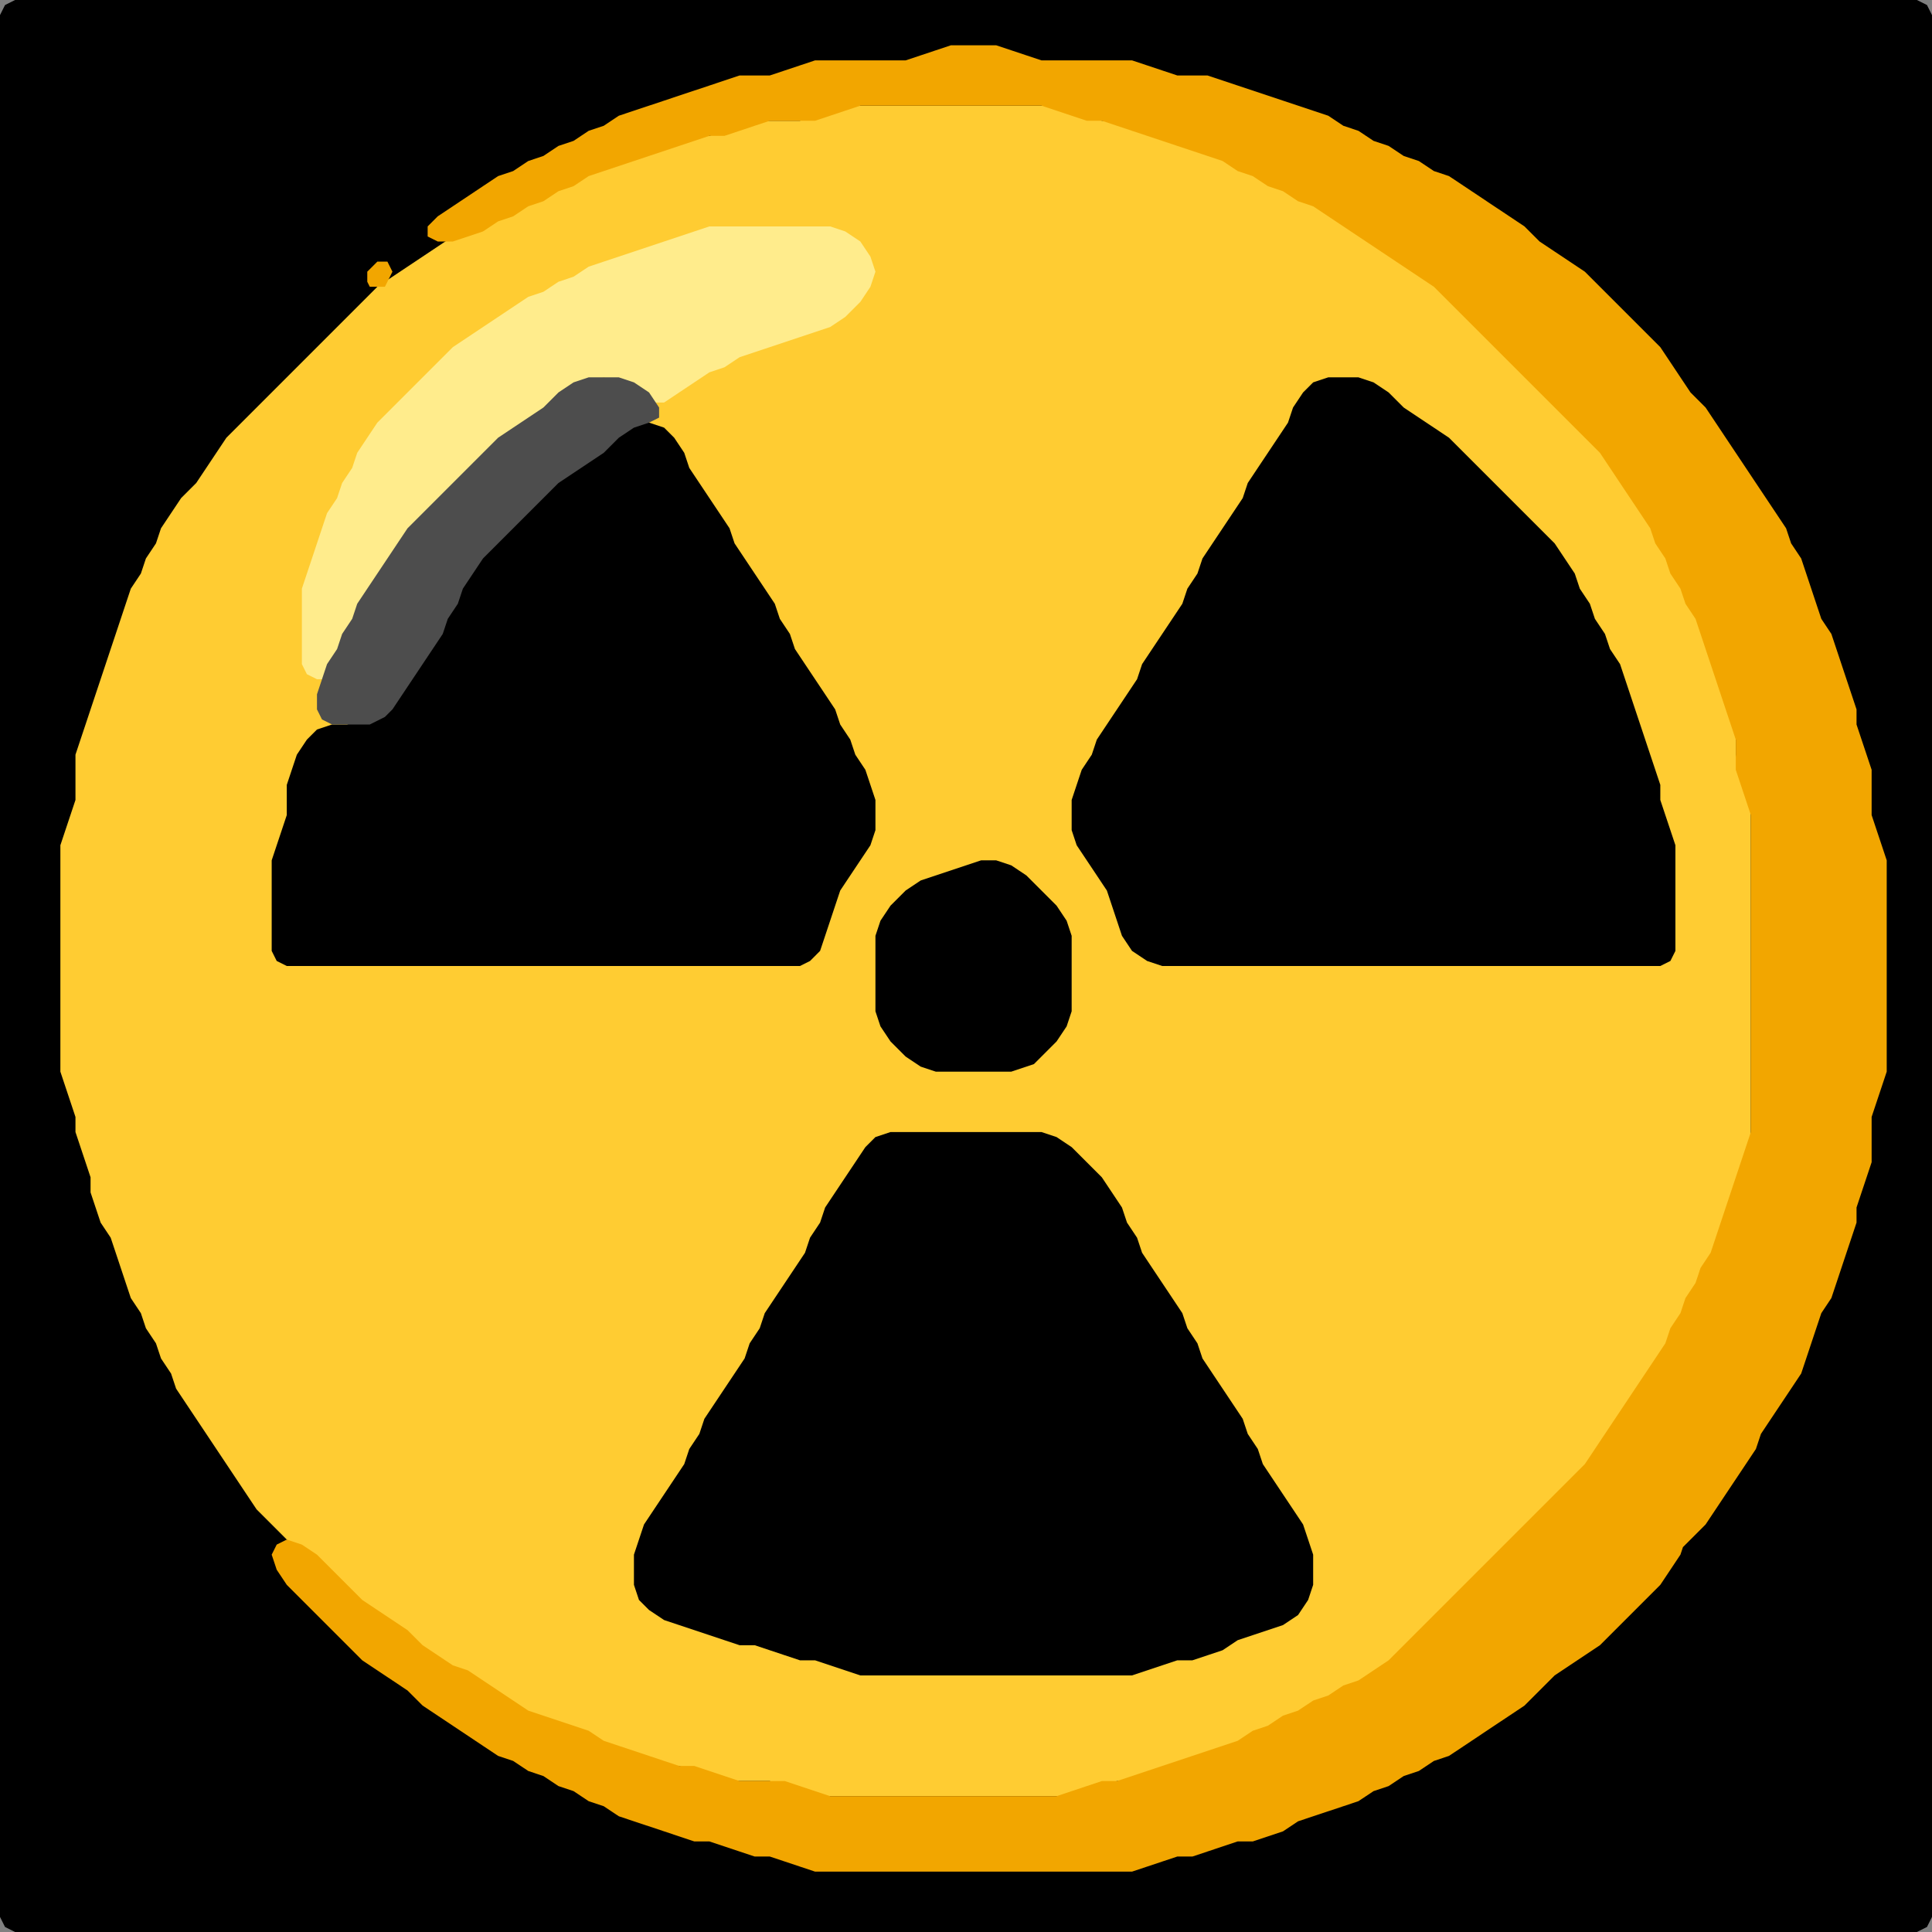 <?xml version="1.0" encoding="UTF-8" standalone="no"?>
<!DOCTYPE svg PUBLIC "-//W3C//DTD SVG 1.1//EN"
"http://www.w3.org/Graphics/SVG/1.1/DTD/svg11.dtd">
<svg width="128" height="128" xmlns="http://www.w3.org/2000/svg" version="1.1">
<rect width="100%" height="100%" fill="#808080" stroke="none"/>
<path d="M 5.5 128.0 L 6.0 128.0 L 7.0 128.0 L 8.0 128.0 L 9.0 128.0 L 10.0 128.0 L 11.0 128.0 L 12.0 128.0 L 13.0 128.0 L 14.0 128.0 L 15.0 128.0 L 16.0 128.0 L 17.0 128.0 L 18.0 128.0 L 19.0 128.0 L 20.0 128.0 L 21.0 128.0 L 22.0 128.0 L 23.0 128.0 L 24.0 128.0 L 25.0 128.0 L 26.0 128.0 L 27.0 128.0 L 28.0 128.0 L 29.0 128.0 L 30.0 128.0 L 31.0 128.0 L 32.0 128.0 L 33.0 128.0 L 34.0 128.0 L 35.0 128.0 L 36.0 128.0 L 37.0 128.0 L 38.0 128.0 L 39.0 128.0 L 40.0 128.0 L 41.0 128.0 L 42.0 128.0 L 43.0 128.0 L 44.0 128.0 L 45.0 128.0 L 46.0 128.0 L 47.0 128.0 L 48.0 128.0 L 49.0 128.0 L 50.0 128.0 L 51.0 128.0 L 52.0 128.0 L 53.0 128.0 L 54.0 128.0 L 55.0 128.0 L 56.0 128.0 L 57.0 128.0 L 58.0 128.0 L 59.0 128.0 L 60.0 128.0 L 61.0 128.0 L 62.0 128.0 L 63.0 128.0 L 64.0 128.0 L 65.0 128.0 L 66.0 128.0 L 67.0 128.0 L 68.0 128.0 L 69.0 128.0 L 70.0 128.0 L 71.0 128.0 L 72.0 128.0 L 73.0 128.0 L 74.0 128.0 L 75.0 128.0 L 76.0 128.0 L 77.0 128.0 L 78.0 128.0 L 79.0 128.0 L 80.0 128.0 L 81.0 128.0 L 82.0 128.0 L 83.0 128.0 L 84.0 128.0 L 85.0 128.0 L 86.0 128.0 L 87.0 128.0 L 88.0 128.0 L 89.0 128.0 L 90.0 128.0 L 91.0 128.0 L 92.0 128.0 L 93.0 128.0 L 94.0 128.0 L 95.0 128.0 L 96.0 128.0 L 97.0 128.0 L 98.0 128.0 L 99.0 128.0 L 100.0 128.0 L 101.0 128.0 L 102.0 128.0 L 103.0 128.0 L 104.0 128.0 L 105.0 128.0 L 106.0 128.0 L 107.0 128.0 L 108.0 128.0 L 109.0 128.0 L 110.0 128.0 L 111.0 128.0 L 112.0 128.0 L 113.0 128.0 L 114.0 128.0 L 115.0 128.0 L 116.0 128.0 L 117.0 128.0 L 118.0 128.0 L 119.0 128.0 L 120.0 128.0 L 121.0 128.0 L 122.0 128.0 L 123.0 128.0 L 124.0 128.0 L 125.0 128.0 L 126.0 128.0 L 127.0 128.0 L 127.667 127.667 L 128.0 127.0 L 128.0 126.0 L 128.0 125.0 L 128.0 124.0 L 128.0 123.0 L 128.0 122.0 L 128.0 121.0 L 128.0 120.0 L 128.0 119.0 L 128.0 118.0 L 128.0 117.0 L 128.0 116.0 L 128.0 115.0 L 128.0 114.0 L 128.0 113.0 L 128.0 112.0 L 128.0 111.0 L 128.0 110.0 L 128.0 109.0 L 128.0 108.0 L 128.0 107.0 L 128.0 106.0 L 128.0 105.0 L 128.0 104.0 L 128.0 103.0 L 128.0 102.0 L 128.0 101.0 L 128.0 100.0 L 128.0 99.0 L 128.0 98.0 L 128.0 97.0 L 128.0 96.0 L 128.0 95.0 L 128.0 94.0 L 128.0 93.0 L 128.0 92.0 L 128.0 91.0 L 128.0 90.0 L 128.0 89.0 L 128.0 88.0 L 128.0 87.0 L 128.0 86.0 L 128.0 85.0 L 128.0 84.0 L 128.0 83.0 L 128.0 82.0 L 128.0 81.0 L 128.0 80.0 L 128.0 79.0 L 128.0 78.0 L 128.0 77.0 L 128.0 76.0 L 128.0 75.0 L 128.0 74.0 L 128.0 73.0 L 128.0 72.0 L 128.0 71.0 L 128.0 70.0 L 128.0 69.0 L 128.0 68.0 L 128.0 67.0 L 128.0 66.0 L 128.0 65.0 L 128.0 64.0 L 128.0 63.0 L 128.0 62.0 L 128.0 61.0 L 128.0 60.0 L 128.0 59.0 L 128.0 58.0 L 128.0 57.0 L 128.0 56.0 L 128.0 55.0 L 128.0 54.0 L 128.0 53.0 L 128.0 52.0 L 128.0 51.0 L 128.0 50.0 L 128.0 49.0 L 128.0 48.0 L 128.0 47.0 L 128.0 46.0 L 128.0 45.0 L 128.0 44.0 L 128.0 43.0 L 128.0 42.0 L 128.0 41.0 L 128.0 40.0 L 128.0 39.0 L 128.0 38.0 L 128.0 37.0 L 128.0 36.0 L 128.0 35.0 L 128.0 34.0 L 128.0 33.0 L 128.0 32.0 L 128.0 31.0 L 128.0 30.0 L 128.0 29.0 L 128.0 28.0 L 128.0 27.0 L 128.0 26.0 L 128.0 25.0 L 128.0 24.0 L 128.0 23.0 L 128.0 22.0 L 128.0 21.0 L 128.0 20.0 L 128.0 19.0 L 128.0 18.0 L 128.0 17.0 L 128.0 16.0 L 128.0 15.0 L 128.0 14.0 L 128.0 13.0 L 128.0 12.0 L 128.0 11.0 L 128.0 10.0 L 128.0 9.0 L 128.0 8.0 L 128.0 7.0 L 128.0 6.0 L 128.0 5.0 L 128.0 4.0 L 128.0 3.0 L 128.0 2.0 L 128.0 1.0 L 127.667 0.333 L 127.0 0.0 L 126.0 0.0 L 125.0 0.0 L 124.0 0.0 L 123.0 0.0 L 122.0 0.0 L 121.0 0.0 L 120.0 0.0 L 119.0 0.0 L 118.0 0.0 L 117.0 0.0 L 116.0 0.0 L 115.0 0.0 L 114.0 0.0 L 113.0 0.0 L 112.0 0.0 L 111.0 0.0 L 110.0 0.0 L 109.0 0.0 L 108.0 0.0 L 107.0 0.0 L 106.0 0.0 L 105.0 0.0 L 104.0 0.0 L 103.0 0.0 L 102.0 0.0 L 101.0 0.0 L 100.0 0.0 L 99.0 0.0 L 98.0 0.0 L 97.0 0.0 L 96.0 0.0 L 95.0 0.0 L 94.0 0.0 L 93.0 0.0 L 92.0 0.0 L 91.0 0.0 L 90.0 0.0 L 89.0 0.0 L 88.0 0.0 L 87.0 0.0 L 86.0 0.0 L 85.0 0.0 L 84.0 0.0 L 83.0 0.0 L 82.0 0.0 L 81.0 0.0 L 80.0 0.0 L 79.0 0.0 L 78.0 0.0 L 77.0 0.0 L 76.0 0.0 L 75.0 0.0 L 74.0 0.0 L 73.0 0.0 L 72.0 0.0 L 71.0 0.0 L 70.0 0.0 L 69.0 0.0 L 68.0 0.0 L 67.0 0.0 L 66.0 0.0 L 65.0 0.0 L 64.0 0.0 L 63.0 0.0 L 62.0 0.0 L 61.0 0.0 L 60.0 0.0 L 59.0 0.0 L 58.0 0.0 L 57.0 0.0 L 56.0 0.0 L 55.0 0.0 L 54.0 0.0 L 53.0 0.0 L 52.0 0.0 L 51.0 0.0 L 50.0 0.0 L 49.0 0.0 L 48.0 0.0 L 47.0 0.0 L 46.0 0.0 L 45.0 0.0 L 44.0 0.0 L 43.0 0.0 L 42.0 0.0 L 41.0 0.0 L 40.0 0.0 L 39.0 0.0 L 38.0 0.0 L 37.0 0.0 L 36.0 0.0 L 35.0 0.0 L 34.0 0.0 L 33.0 0.0 L 32.0 0.0 L 31.0 0.0 L 30.0 0.0 L 29.0 0.0 L 28.0 0.0 L 27.0 0.0 L 26.0 0.0 L 25.0 0.0 L 24.0 0.0 L 23.0 0.0 L 22.0 0.0 L 21.0 0.0 L 20.0 0.0 L 19.0 0.0 L 18.0 0.0 L 17.0 0.0 L 16.0 0.0 L 15.0 0.0 L 14.0 0.0 L 13.0 0.0 L 12.0 0.0 L 11.0 0.0 L 10.0 0.0 L 9.0 0.0 L 8.0 0.0 L 7.0 0.0 L 6.0 0.0 L 5.0 0.0 L 4.0 0.0 L 3.0 0.0 L 2.0 0.0 L 1.0 0.0 L 0.333 0.333 L 0.0 1.0 L 0.0 2.0 L 0.0 3.0 L 0.0 4.0 L 0.0 5.0 L 0.0 6.0 L 0.0 7.0 L 0.0 8.0 L 0.0 9.0 L 0.0 10.0 L 0.0 11.0 L 0.0 12.0 L 0.0 13.0 L 0.0 14.0 L 0.0 15.0 L 0.0 16.0 L 0.0 17.0 L 0.0 18.0 L 0.0 19.0 L 0.0 20.0 L 0.0 21.0 L 0.0 22.0 L 0.0 23.0 L 0.0 24.0 L 0.0 25.0 L 0.0 26.0 L 0.0 27.0 L 0.0 28.0 L 0.0 29.0 L 0.0 30.0 L 0.0 31.0 L 0.0 32.0 L 0.0 33.0 L 0.0 34.0 L 0.0 35.0 L 0.0 36.0 L 0.0 37.0 L 0.0 38.0 L 0.0 39.0 L 0.0 40.0 L 0.0 41.0 L 0.0 42.0 L 0.0 43.0 L 0.0 44.0 L 0.0 45.0 L 0.0 46.0 L 0.0 47.0 L 0.0 48.0 L 0.0 49.0 L 0.0 50.0 L 0.0 51.0 L 0.0 52.0 L 0.0 53.0 L 0.0 54.0 L 0.0 55.0 L 0.0 56.0 L 0.0 57.0 L 0.0 58.0 L 0.0 59.0 L 0.0 60.0 L 0.0 61.0 L 0.0 62.0 L 0.0 63.0 L 0.0 64.0 L 0.0 65.0 L 0.0 66.0 L 0.0 67.0 L 0.0 68.0 L 0.0 69.0 L 0.0 70.0 L 0.0 71.0 L 0.0 72.0 L 0.0 73.0 L 0.0 74.0 L 0.0 75.0 L 0.0 76.0 L 0.0 77.0 L 0.0 78.0 L 0.0 79.0 L 0.0 80.0 L 0.0 81.0 L 0.0 82.0 L 0.0 83.0 L 0.0 84.0 L 0.0 85.0 L 0.0 86.0 L 0.0 87.0 L 0.0 88.0 L 0.0 89.0 L 0.0 90.0 L 0.0 91.0 L 0.0 92.0 L 0.0 93.0 L 0.0 94.0 L 0.0 95.0 L 0.0 96.0 L 0.0 97.0 L 0.0 98.0 L 0.0 99.0 L 0.0 100.0 L 0.0 101.0 L 0.0 102.0 L 0.0 103.0 L 0.0 104.0 L 0.0 105.0 L 0.0 106.0 L 0.0 107.0 L 0.0 108.0 L 0.0 109.0 L 0.0 110.0 L 0.0 111.0 L 0.0 112.0 L 0.0 113.0 L 0.0 114.0 L 0.0 115.0 L 0.0 116.0 L 0.0 117.0 L 0.0 118.0 L 0.0 119.0 L 0.0 120.0 L 0.0 121.0 L 0.0 122.0 L 0.0 123.0 L 0.0 124.0 L 0.0 125.0 L 0.0 126.0 L 0.0 127.0 L 0.333 127.667 L 1.0 128.0 L 2.0 128.0 L 3.0 128.0 L 4.0 128.0 L 4.5 128.0 Z" stroke="none" fill="rgb(0,0,0)" />
<path d="M 70.5 119.0 L 71.0 119.0 L 72.0 118.667 L 73.0 118.333 L 74.0 118.0 L 75.0 118.0 L 76.0 117.667 L 77.0 117.333 L 78.0 117.0 L 79.0 116.667 L 80.0 116.333 L 81.0 116.0 L 82.0 115.667 L 83.0 115.333 L 84.0 114.667 L 85.0 114.333 L 86.0 113.667 L 87.0 113.333 L 88.0 112.667 L 89.0 112.333 L 90.0 111.667 L 91.0 111.333 L 92.0 110.667 L 93.0 110.0 L 94.0 109.0 L 95.0 108.0 L 96.0 107.0 L 97.0 106.0 L 98.0 105.0 L 99.0 104.0 L 100.0 103.0 L 101.0 102.0 L 102.0 101.0 L 103.0 100.0 L 104.0 99.0 L 105.0 98.0 L 105.667 97.0 L 106.333 96.0 L 107.0 95.0 L 107.667 94.0 L 108.333 93.0 L 109.0 92.0 L 109.667 91.0 L 110.333 90.0 L 110.667 89.0 L 111.333 88.0 L 111.667 87.0 L 112.333 86.0 L 112.667 85.0 L 113.333 84.0 L 113.667 83.0 L 114.0 82.0 L 114.333 81.0 L 114.667 80.0 L 115.0 79.0 L 115.333 78.0 L 115.667 77.0 L 116.0 76.0 L 116.0 75.0 L 116.0 74.0 L 116.0 73.0 L 116.0 72.0 L 116.0 71.0 L 116.0 70.0 L 116.0 69.0 L 116.0 68.0 L 116.0 67.0 L 116.0 66.0 L 116.0 65.0 L 116.0 64.0 L 116.0 63.0 L 116.0 62.0 L 116.0 61.0 L 116.0 60.0 L 116.0 59.0 L 116.0 58.0 L 116.0 57.0 L 116.0 56.0 L 116.0 55.0 L 116.0 54.0 L 116.0 53.0 L 115.667 52.0 L 115.333 51.0 L 115.0 50.0 L 115.0 49.0 L 115.0 48.0 L 114.667 47.0 L 114.333 46.0 L 114.0 45.0 L 113.667 44.0 L 113.333 43.0 L 113.0 42.0 L 112.667 41.0 L 112.333 40.0 L 111.667 39.0 L 111.333 38.0 L 110.667 37.0 L 110.333 36.0 L 109.667 35.0 L 109.333 34.0 L 108.667 33.0 L 108.0 32.0 L 107.333 31.0 L 106.667 30.0 L 106.0 29.0 L 105.0 28.0 L 104.0 27.0 L 103.0 26.0 L 102.0 25.0 L 101.0 24.0 L 100.0 23.0 L 99.0 22.0 L 98.0 21.0 L 97.0 20.0 L 96.0 19.0 L 95.0 18.333 L 94.0 17.667 L 93.0 17.0 L 92.0 16.333 L 91.0 15.667 L 90.0 15.0 L 89.0 14.333 L 88.0 13.667 L 87.0 13.333 L 86.0 12.667 L 85.0 12.333 L 84.0 11.667 L 83.0 11.333 L 82.0 10.667 L 81.0 10.333 L 80.0 10.0 L 79.0 9.667 L 78.0 9.333 L 77.0 9.0 L 76.0 8.667 L 75.0 8.333 L 74.0 8.0 L 73.0 8.0 L 72.0 7.667 L 71.0 7.333 L 70.0 7.0 L 69.0 7.0 L 68.0 7.0 L 67.0 7.0 L 66.0 7.0 L 65.0 7.0 L 64.0 7.0 L 63.0 7.0 L 62.0 7.0 L 61.0 7.0 L 60.0 7.0 L 59.0 7.0 L 58.0 7.0 L 57.0 7.0 L 56.0 7.0 L 55.0 7.333 L 54.0 7.667 L 53.0 8.0 L 52.0 8.0 L 51.0 8.0 L 50.0 8.0 L 49.0 8.333 L 48.0 8.667 L 47.0 9.0 L 46.0 9.0 L 45.0 9.333 L 44.0 9.667 L 43.0 10.0 L 42.0 10.333 L 41.0 10.667 L 40.0 11.0 L 39.0 11.333 L 38.0 11.667 L 37.0 12.333 L 36.0 12.667 L 35.0 13.333 L 34.0 13.667 L 33.0 14.333 L 32.0 14.667 L 31.0 15.333 L 30.0 15.667 L 29.0 16.333 L 28.0 17.0 L 27.0 17.667 L 26.0 18.333 L 25.0 19.0 L 24.0 20.0 L 23.0 21.0 L 22.0 22.0 L 21.0 23.0 L 20.0 24.0 L 19.0 25.0 L 18.0 26.0 L 17.0 27.0 L 16.0 28.0 L 15.0 29.0 L 14.333 30.0 L 13.667 31.0 L 13.0 32.0 L 12.0 33.0 L 11.333 34.0 L 10.667 35.0 L 10.333 36.0 L 9.667 37.0 L 9.333 38.0 L 8.667 39.0 L 8.333 40.0 L 8.0 41.0 L 7.667 42.0 L 7.333 43.0 L 7.0 44.0 L 6.667 45.0 L 6.333 46.0 L 6.0 47.0 L 5.667 48.0 L 5.333 49.0 L 5.0 50.0 L 5.0 51.0 L 5.0 52.0 L 5.0 53.0 L 4.667 54.0 L 4.333 55.0 L 4.0 56.0 L 4.0 57.0 L 4.0 58.0 L 4.0 59.0 L 4.0 60.0 L 4.0 61.0 L 4.0 62.0 L 4.0 63.0 L 4.0 64.0 L 4.0 65.0 L 4.0 66.0 L 4.0 67.0 L 4.0 68.0 L 4.0 69.0 L 4.0 70.0 L 4.0 71.0 L 4.333 72.0 L 4.667 73.0 L 5.0 74.0 L 5.0 75.0 L 5.333 76.0 L 5.667 77.0 L 6.0 78.0 L 6.0 79.0 L 6.333 80.0 L 6.667 81.0 L 7.333 82.0 L 7.667 83.0 L 8.0 84.0 L 8.333 85.0 L 8.667 86.0 L 9.333 87.0 L 9.667 88.0 L 10.333 89.0 L 10.667 90.0 L 11.333 91.0 L 11.667 92.0 L 12.333 93.0 L 13.0 94.0 L 13.667 95.0 L 14.333 96.0 L 15.0 97.0 L 15.667 98.0 L 16.333 99.0 L 17.0 100.0 L 18.0 101.0 L 19.0 102.0 L 20.0 103.0 L 21.0 104.0 L 22.0 105.0 L 23.0 106.0 L 24.0 106.667 L 25.0 107.333 L 26.0 108.0 L 27.0 109.0 L 28.0 109.667 L 29.0 110.333 L 30.0 110.667 L 31.0 111.333 L 32.0 112.0 L 33.0 112.667 L 34.0 113.333 L 35.0 113.667 L 36.0 114.0 L 37.0 114.333 L 38.0 114.667 L 39.0 115.333 L 40.0 115.667 L 41.0 116.0 L 42.0 116.333 L 43.0 116.667 L 44.0 117.0 L 45.0 117.0 L 46.0 117.333 L 47.0 117.667 L 48.0 118.0 L 49.0 118.0 L 50.0 118.0 L 51.0 118.0 L 52.0 118.333 L 53.0 118.667 L 54.0 119.0 L 55.0 119.0 L 56.0 119.0 L 57.0 119.0 L 58.0 119.0 L 59.0 119.0 L 60.0 119.0 L 61.0 119.0 L 62.0 119.0 L 63.0 119.0 L 64.0 119.0 L 65.0 119.0 L 66.0 119.0 L 67.0 119.0 L 68.0 119.0 L 69.0 119.0 L 69.5 119.0 Z" stroke="none" fill="rgb(255,204,50)" />
<path d="M 112.5 101.5 L 113.0 101.0 L 113.667 100.0 L 114.333 99.0 L 115.0 98.0 L 115.667 97.0 L 116.333 96.0 L 116.667 95.0 L 117.333 94.0 L 118.0 93.0 L 118.667 92.0 L 119.333 91.0 L 119.667 90.0 L 120.0 89.0 L 120.333 88.0 L 120.667 87.0 L 121.333 86.0 L 121.667 85.0 L 122.0 84.0 L 122.333 83.0 L 122.667 82.0 L 123.0 81.0 L 123.0 80.0 L 123.333 79.0 L 123.667 78.0 L 124.0 77.0 L 124.0 76.0 L 124.0 75.0 L 124.0 74.0 L 124.333 73.0 L 124.667 72.0 L 125.0 71.0 L 125.0 70.0 L 125.0 69.0 L 125.0 68.0 L 125.0 67.0 L 125.0 66.0 L 125.0 65.0 L 125.0 64.0 L 125.0 63.0 L 125.0 62.0 L 125.0 61.0 L 125.0 60.0 L 125.0 59.0 L 125.0 58.0 L 125.0 57.0 L 124.667 56.0 L 124.333 55.0 L 124.0 54.0 L 124.0 53.0 L 124.0 52.0 L 124.0 51.0 L 123.667 50.0 L 123.333 49.0 L 123.0 48.0 L 123.0 47.0 L 122.667 46.0 L 122.333 45.0 L 122.0 44.0 L 121.667 43.0 L 121.333 42.0 L 120.667 41.0 L 120.333 40.0 L 120.0 39.0 L 119.667 38.0 L 119.333 37.0 L 118.667 36.0 L 118.333 35.0 L 117.667 34.0 L 117.0 33.0 L 116.333 32.0 L 115.667 31.0 L 115.0 30.0 L 114.333 29.0 L 113.667 28.0 L 113.0 27.0 L 112.0 26.0 L 111.333 25.0 L 110.667 24.0 L 110.0 23.0 L 109.0 22.0 L 108.0 21.0 L 107.0 20.0 L 106.0 19.0 L 105.0 18.0 L 104.0 17.333 L 103.0 16.667 L 102.0 16.0 L 101.0 15.0 L 100.0 14.333 L 99.0 13.667 L 98.0 13.0 L 97.0 12.333 L 96.0 11.667 L 95.0 11.333 L 94.0 10.667 L 93.0 10.333 L 92.0 9.667 L 91.0 9.333 L 90.0 8.667 L 89.0 8.333 L 88.0 7.667 L 87.0 7.333 L 86.0 7.0 L 85.0 6.667 L 84.0 6.333 L 83.0 6.0 L 82.0 5.667 L 81.0 5.333 L 80.0 5.0 L 79.0 5.0 L 78.0 5.0 L 77.0 4.667 L 76.0 4.333 L 75.0 4.0 L 74.0 4.0 L 73.0 4.0 L 72.0 4.0 L 71.0 4.0 L 70.0 4.0 L 69.0 4.0 L 68.0 3.667 L 67.0 3.333 L 66.0 3.0 L 65.0 3.0 L 64.0 3.0 L 63.0 3.0 L 62.0 3.333 L 61.0 3.667 L 60.0 4.0 L 59.0 4.0 L 58.0 4.0 L 57.0 4.0 L 56.0 4.0 L 55.0 4.0 L 54.0 4.0 L 53.0 4.333 L 52.0 4.667 L 51.0 5.0 L 50.0 5.0 L 49.0 5.0 L 48.0 5.333 L 47.0 5.667 L 46.0 6.0 L 45.0 6.333 L 44.0 6.667 L 43.0 7.0 L 42.0 7.333 L 41.0 7.667 L 40.0 8.333 L 39.0 8.667 L 38.0 9.333 L 37.0 9.667 L 36.0 10.333 L 35.0 10.667 L 34.0 11.333 L 33.0 11.667 L 32.0 12.333 L 31.0 13.0 L 30.0 13.667 L 29.0 14.333 L 28.333 15.0 L 28.333 15.667 L 29.0 16.0 L 30.0 16.0 L 31.0 15.667 L 32.0 15.333 L 33.0 14.667 L 34.0 14.333 L 35.0 13.667 L 36.0 13.333 L 37.0 12.667 L 38.0 12.333 L 39.0 11.667 L 40.0 11.333 L 41.0 11.0 L 42.0 10.667 L 43.0 10.333 L 44.0 10.0 L 45.0 9.667 L 46.0 9.333 L 47.0 9.0 L 48.0 9.0 L 49.0 8.667 L 50.0 8.333 L 51.0 8.0 L 52.0 8.0 L 53.0 8.0 L 54.0 8.0 L 55.0 7.667 L 56.0 7.333 L 57.0 7.0 L 58.0 7.0 L 59.0 7.0 L 60.0 7.0 L 61.0 7.0 L 62.0 7.0 L 63.0 7.0 L 64.0 7.0 L 65.0 7.0 L 66.0 7.0 L 67.0 7.0 L 68.0 7.0 L 69.0 7.0 L 70.0 7.333 L 71.0 7.667 L 72.0 8.0 L 73.0 8.0 L 74.0 8.333 L 75.0 8.667 L 76.0 9.0 L 77.0 9.333 L 78.0 9.667 L 79.0 10.0 L 80.0 10.333 L 81.0 10.667 L 82.0 11.333 L 83.0 11.667 L 84.0 12.333 L 85.0 12.667 L 86.0 13.333 L 87.0 13.667 L 88.0 14.333 L 89.0 15.0 L 90.0 15.667 L 91.0 16.333 L 92.0 17.0 L 93.0 17.667 L 94.0 18.333 L 95.0 19.0 L 96.0 20.0 L 97.0 21.0 L 98.0 22.0 L 99.0 23.0 L 100.0 24.0 L 101.0 25.0 L 102.0 26.0 L 103.0 27.0 L 104.0 28.0 L 105.0 29.0 L 106.0 30.0 L 106.667 31.0 L 107.333 32.0 L 108.0 33.0 L 108.667 34.0 L 109.333 35.0 L 109.667 36.0 L 110.333 37.0 L 110.667 38.0 L 111.333 39.0 L 111.667 40.0 L 112.333 41.0 L 112.667 42.0 L 113.0 43.0 L 113.333 44.0 L 113.667 45.0 L 114.0 46.0 L 114.333 47.0 L 114.667 48.0 L 115.0 49.0 L 115.0 50.0 L 115.0 51.0 L 115.333 52.0 L 115.667 53.0 L 116.0 54.0 L 116.0 55.0 L 116.0 56.0 L 116.0 57.0 L 116.0 58.0 L 116.0 59.0 L 116.0 60.0 L 116.0 61.0 L 116.0 62.0 L 116.0 63.0 L 116.0 64.0 L 116.0 65.0 L 116.0 66.0 L 116.0 67.0 L 116.0 68.0 L 116.0 69.0 L 116.0 70.0 L 116.0 71.0 L 116.0 72.0 L 116.0 73.0 L 116.0 74.0 L 116.0 75.0 L 115.667 76.0 L 115.333 77.0 L 115.0 78.0 L 114.667 79.0 L 114.333 80.0 L 114.0 81.0 L 113.667 82.0 L 113.333 83.0 L 112.667 84.0 L 112.333 85.0 L 111.667 86.0 L 111.333 87.0 L 110.667 88.0 L 110.333 89.0 L 109.667 90.0 L 109.0 91.0 L 108.333 92.0 L 107.667 93.0 L 107.0 94.0 L 106.333 95.0 L 105.667 96.0 L 105.0 97.0 L 104.0 98.0 L 103.0 99.0 L 102.0 100.0 L 101.0 101.0 L 100.0 102.0 L 99.0 103.0 L 98.0 104.0 L 97.0 105.0 L 96.0 106.0 L 95.0 107.0 L 94.0 108.0 L 93.0 109.0 L 92.0 110.0 L 91.0 110.667 L 90.0 111.333 L 89.0 111.667 L 88.0 112.333 L 87.0 112.667 L 86.0 113.333 L 85.0 113.667 L 84.0 114.333 L 83.0 114.667 L 82.0 115.333 L 81.0 115.667 L 80.0 116.0 L 79.0 116.333 L 78.0 116.667 L 77.0 117.0 L 76.0 117.333 L 75.0 117.667 L 74.0 118.0 L 73.0 118.0 L 72.0 118.333 L 71.0 118.667 L 70.0 119.0 L 69.0 119.0 L 68.0 119.0 L 67.0 119.0 L 66.0 119.0 L 65.0 119.0 L 64.0 119.0 L 63.0 119.0 L 62.0 119.0 L 61.0 119.0 L 60.0 119.0 L 59.0 119.0 L 58.0 119.0 L 57.0 119.0 L 56.0 119.0 L 55.0 119.0 L 54.0 118.667 L 53.0 118.333 L 52.0 118.0 L 51.0 118.0 L 50.0 118.0 L 49.0 118.0 L 48.0 117.667 L 47.0 117.333 L 46.0 117.0 L 45.0 117.0 L 44.0 116.667 L 43.0 116.333 L 42.0 116.0 L 41.0 115.667 L 40.0 115.333 L 39.0 114.667 L 38.0 114.333 L 37.0 114.0 L 36.0 113.667 L 35.0 113.333 L 34.0 112.667 L 33.0 112.0 L 32.0 111.333 L 31.0 110.667 L 30.0 110.333 L 29.0 109.667 L 28.0 109.0 L 27.0 108.0 L 26.0 107.333 L 25.0 106.667 L 24.0 106.0 L 23.0 105.0 L 22.0 104.0 L 21.0 103.0 L 20.0 102.333 L 19.0 102.0 L 18.333 102.333 L 18.0 103.0 L 18.333 104.0 L 19.0 105.0 L 20.0 106.0 L 21.0 107.0 L 22.0 108.0 L 23.0 109.0 L 24.0 110.0 L 25.0 110.667 L 26.0 111.333 L 27.0 112.0 L 28.0 113.0 L 29.0 113.667 L 30.0 114.333 L 31.0 115.0 L 32.0 115.667 L 33.0 116.333 L 34.0 116.667 L 35.0 117.333 L 36.0 117.667 L 37.0 118.333 L 38.0 118.667 L 39.0 119.333 L 40.0 119.667 L 41.0 120.333 L 42.0 120.667 L 43.0 121.0 L 44.0 121.333 L 45.0 121.667 L 46.0 122.0 L 47.0 122.0 L 48.0 122.333 L 49.0 122.667 L 50.0 123.0 L 51.0 123.0 L 52.0 123.333 L 53.0 123.667 L 54.0 124.0 L 55.0 124.0 L 56.0 124.0 L 57.0 124.0 L 58.0 124.0 L 59.0 124.0 L 60.0 124.0 L 61.0 124.0 L 62.0 124.0 L 63.0 124.0 L 64.0 124.0 L 65.0 124.0 L 66.0 124.0 L 67.0 124.0 L 68.0 124.0 L 69.0 124.0 L 70.0 124.0 L 71.0 124.0 L 72.0 124.0 L 73.0 124.0 L 74.0 124.0 L 75.0 124.0 L 76.0 123.667 L 77.0 123.333 L 78.0 123.0 L 79.0 123.0 L 80.0 122.667 L 81.0 122.333 L 82.0 122.0 L 83.0 122.0 L 84.0 121.667 L 85.0 121.333 L 86.0 120.667 L 87.0 120.333 L 88.0 120.0 L 89.0 119.667 L 90.0 119.333 L 91.0 118.667 L 92.0 118.333 L 93.0 117.667 L 94.0 117.333 L 95.0 116.667 L 96.0 116.333 L 97.0 115.667 L 98.0 115.0 L 99.0 114.333 L 100.0 113.667 L 101.0 113.0 L 102.0 112.0 L 103.0 111.0 L 104.0 110.333 L 105.0 109.667 L 106.0 109.0 L 107.0 108.0 L 108.0 107.0 L 109.0 106.0 L 110.0 105.0 L 110.667 104.0 L 111.333 103.0 L 111.5 102.5 Z" stroke="none" fill="rgb(242,166,0)" />
<path d="M 65.5 111.0 L 66.0 111.0 L 67.0 111.0 L 68.0 111.0 L 69.0 111.0 L 70.0 111.0 L 71.0 111.0 L 72.0 111.0 L 73.0 111.0 L 74.0 111.0 L 75.0 111.0 L 76.0 110.667 L 77.0 110.333 L 78.0 110.0 L 79.0 110.0 L 80.0 109.667 L 81.0 109.333 L 82.0 108.667 L 83.0 108.333 L 84.0 108.0 L 85.0 107.667 L 86.0 107.0 L 86.667 106.0 L 87.0 105.0 L 87.0 104.0 L 87.0 103.0 L 86.667 102.0 L 86.333 101.0 L 85.667 100.0 L 85.0 99.0 L 84.333 98.0 L 83.667 97.0 L 83.333 96.0 L 82.667 95.0 L 82.333 94.0 L 81.667 93.0 L 81.0 92.0 L 80.333 91.0 L 79.667 90.0 L 79.333 89.0 L 78.667 88.0 L 78.333 87.0 L 77.667 86.0 L 77.0 85.0 L 76.333 84.0 L 75.667 83.0 L 75.333 82.0 L 74.667 81.0 L 74.333 80.0 L 73.667 79.0 L 73.0 78.0 L 72.0 77.0 L 71.0 76.0 L 70.0 75.333 L 69.0 75.0 L 68.0 75.0 L 67.0 75.0 L 66.0 75.0 L 65.0 75.0 L 64.0 75.0 L 63.0 75.0 L 62.0 75.0 L 61.0 75.0 L 60.0 75.0 L 59.0 75.0 L 58.0 75.333 L 57.333 76.0 L 56.667 77.0 L 56.0 78.0 L 55.333 79.0 L 54.667 80.0 L 54.333 81.0 L 53.667 82.0 L 53.333 83.0 L 52.667 84.0 L 52.0 85.0 L 51.333 86.0 L 50.667 87.0 L 50.333 88.0 L 49.667 89.0 L 49.333 90.0 L 48.667 91.0 L 48.0 92.0 L 47.333 93.0 L 46.667 94.0 L 46.333 95.0 L 45.667 96.0 L 45.333 97.0 L 44.667 98.0 L 44.0 99.0 L 43.333 100.0 L 42.667 101.0 L 42.333 102.0 L 42.0 103.0 L 42.0 104.0 L 42.0 105.0 L 42.333 106.0 L 43.0 106.667 L 44.0 107.333 L 45.0 107.667 L 46.0 108.0 L 47.0 108.333 L 48.0 108.667 L 49.0 109.0 L 50.0 109.0 L 51.0 109.333 L 52.0 109.667 L 53.0 110.0 L 54.0 110.0 L 55.0 110.333 L 56.0 110.667 L 57.0 111.0 L 58.0 111.0 L 59.0 111.0 L 60.0 111.0 L 61.0 111.0 L 62.0 111.0 L 63.0 111.0 L 64.0 111.0 L 64.5 111.0 Z" stroke="none" fill="rgb(0,0,0)" />
<path d="M 88.5 64.0 L 89.0 64.0 L 90.0 64.0 L 91.0 64.0 L 92.0 64.0 L 93.0 64.0 L 94.0 64.0 L 95.0 64.0 L 96.0 64.0 L 97.0 64.0 L 98.0 64.0 L 99.0 64.0 L 100.0 64.0 L 101.0 64.0 L 102.0 64.0 L 103.0 64.0 L 104.0 64.0 L 105.0 64.0 L 106.0 64.0 L 107.0 64.0 L 108.0 64.0 L 109.0 64.0 L 110.0 64.0 L 110.667 63.667 L 111.0 63.0 L 111.0 62.0 L 111.0 61.0 L 111.0 60.0 L 111.0 59.0 L 111.0 58.0 L 111.0 57.0 L 111.0 56.0 L 110.667 55.0 L 110.333 54.0 L 110.0 53.0 L 110.0 52.0 L 109.667 51.0 L 109.333 50.0 L 109.0 49.0 L 108.667 48.0 L 108.333 47.0 L 108.0 46.0 L 107.667 45.0 L 107.333 44.0 L 106.667 43.0 L 106.333 42.0 L 105.667 41.0 L 105.333 40.0 L 104.667 39.0 L 104.333 38.0 L 103.667 37.0 L 103.0 36.0 L 102.0 35.0 L 101.0 34.0 L 100.0 33.0 L 99.0 32.0 L 98.0 31.0 L 97.0 30.0 L 96.0 29.0 L 95.0 28.333 L 94.0 27.667 L 93.0 27.0 L 92.0 26.0 L 91.0 25.333 L 90.0 25.0 L 89.0 25.0 L 88.0 25.0 L 87.0 25.333 L 86.333 26.0 L 85.667 27.0 L 85.333 28.0 L 84.667 29.0 L 84.0 30.0 L 83.333 31.0 L 82.667 32.0 L 82.333 33.0 L 81.667 34.0 L 81.0 35.0 L 80.333 36.0 L 79.667 37.0 L 79.333 38.0 L 78.667 39.0 L 78.333 40.0 L 77.667 41.0 L 77.0 42.0 L 76.333 43.0 L 75.667 44.0 L 75.333 45.0 L 74.667 46.0 L 74.0 47.0 L 73.333 48.0 L 72.667 49.0 L 72.333 50.0 L 71.667 51.0 L 71.333 52.0 L 71.0 53.0 L 71.0 54.0 L 71.0 55.0 L 71.333 56.0 L 72.0 57.0 L 72.667 58.0 L 73.333 59.0 L 73.667 60.0 L 74.0 61.0 L 74.333 62.0 L 75.0 63.0 L 76.0 63.667 L 77.0 64.0 L 78.0 64.0 L 79.0 64.0 L 80.0 64.0 L 81.0 64.0 L 82.0 64.0 L 83.0 64.0 L 84.0 64.0 L 85.0 64.0 L 86.0 64.0 L 87.0 64.0 L 87.5 64.0 Z" stroke="none" fill="rgb(0,0,0)" />
<path d="M 51.5 64.0 L 52.0 64.0 L 53.0 64.0 L 53.667 63.667 L 54.333 63.0 L 54.667 62.0 L 55.0 61.0 L 55.333 60.0 L 55.667 59.0 L 56.333 58.0 L 57.0 57.0 L 57.667 56.0 L 58.0 55.0 L 58.0 54.0 L 58.0 53.0 L 57.667 52.0 L 57.333 51.0 L 56.667 50.0 L 56.333 49.0 L 55.667 48.0 L 55.333 47.0 L 54.667 46.0 L 54.0 45.0 L 53.333 44.0 L 52.667 43.0 L 52.333 42.0 L 51.667 41.0 L 51.333 40.0 L 50.667 39.0 L 50.0 38.0 L 49.333 37.0 L 48.667 36.0 L 48.333 35.0 L 47.667 34.0 L 47.0 33.0 L 46.333 32.0 L 45.667 31.0 L 45.333 30.0 L 44.667 29.0 L 44.0 28.333 L 43.0 28.0 L 42.0 28.0 L 41.0 28.333 L 40.0 29.0 L 39.0 30.0 L 38.0 30.667 L 37.0 31.333 L 36.0 32.0 L 35.0 33.0 L 34.0 34.0 L 33.0 35.0 L 32.0 36.0 L 31.333 37.0 L 30.667 38.0 L 30.333 39.0 L 29.667 40.0 L 29.333 41.0 L 28.667 42.0 L 28.0 43.0 L 27.333 44.0 L 26.667 45.0 L 26.0 46.0 L 25.0 47.0 L 24.0 47.667 L 23.0 48.0 L 22.0 48.0 L 21.0 48.333 L 20.333 49.0 L 19.667 50.0 L 19.333 51.0 L 19.0 52.0 L 19.0 53.0 L 19.0 54.0 L 18.667 55.0 L 18.333 56.0 L 18.0 57.0 L 18.0 58.0 L 18.0 59.0 L 18.0 60.0 L 18.0 61.0 L 18.0 62.0 L 18.0 63.0 L 18.333 63.667 L 19.0 64.0 L 20.0 64.0 L 21.0 64.0 L 22.0 64.0 L 23.0 64.0 L 24.0 64.0 L 25.0 64.0 L 26.0 64.0 L 27.0 64.0 L 28.0 64.0 L 29.0 64.0 L 30.0 64.0 L 31.0 64.0 L 32.0 64.0 L 33.0 64.0 L 34.0 64.0 L 35.0 64.0 L 36.0 64.0 L 37.0 64.0 L 38.0 64.0 L 39.0 64.0 L 40.0 64.0 L 41.0 64.0 L 42.0 64.0 L 43.0 64.0 L 44.0 64.0 L 45.0 64.0 L 46.0 64.0 L 47.0 64.0 L 48.0 64.0 L 49.0 64.0 L 50.0 64.0 L 50.5 64.0 Z" stroke="none" fill="rgb(0,0,0)" />
<path d="M 22.0 44.5 L 22.333 44.0 L 22.667 43.0 L 23.333 42.0 L 23.667 41.0 L 24.333 40.0 L 25.0 39.0 L 25.667 38.0 L 26.333 37.0 L 27.0 36.0 L 28.0 35.0 L 29.0 34.0 L 30.0 33.0 L 31.0 32.0 L 32.0 31.0 L 33.0 30.0 L 34.0 29.0 L 35.0 28.333 L 36.0 27.667 L 37.0 27.0 L 38.0 26.0 L 39.0 25.333 L 40.0 25.0 L 41.0 25.333 L 42.0 26.0 L 43.0 26.667 L 44.0 26.667 L 45.0 26.0 L 46.0 25.333 L 47.0 24.667 L 48.0 24.333 L 49.0 23.667 L 50.0 23.333 L 51.0 23.0 L 52.0 22.667 L 53.0 22.333 L 54.0 22.0 L 55.0 21.667 L 56.0 21.0 L 57.0 20.0 L 57.667 19.0 L 58.0 18.0 L 57.667 17.0 L 57.0 16.0 L 56.0 15.333 L 55.0 15.0 L 54.0 15.0 L 53.0 15.0 L 52.0 15.0 L 51.0 15.0 L 50.0 15.0 L 49.0 15.0 L 48.0 15.0 L 47.0 15.0 L 46.0 15.333 L 45.0 15.667 L 44.0 16.0 L 43.0 16.333 L 42.0 16.667 L 41.0 17.0 L 40.0 17.333 L 39.0 17.667 L 38.0 18.333 L 37.0 18.667 L 36.0 19.333 L 35.0 19.667 L 34.0 20.333 L 33.0 21.0 L 32.0 21.667 L 31.0 22.333 L 30.0 23.0 L 29.0 24.0 L 28.0 25.0 L 27.0 26.0 L 26.0 27.0 L 25.0 28.0 L 24.333 29.0 L 23.667 30.0 L 23.333 31.0 L 22.667 32.0 L 22.333 33.0 L 21.667 34.0 L 21.333 35.0 L 21.0 36.0 L 20.667 37.0 L 20.333 38.0 L 20.0 39.0 L 20.0 40.0 L 20.0 41.0 L 20.0 42.0 L 20.0 43.0 L 20.0 44.0 L 20.333 44.667 L 21.0 45.0 L 21.5 45.0 Z" stroke="none" fill="rgb(255,236,140)" />
<path d="M 25.5 47.5 L 26.0 47.0 L 26.667 46.0 L 27.333 45.0 L 28.0 44.0 L 28.667 43.0 L 29.333 42.0 L 29.667 41.0 L 30.333 40.0 L 30.667 39.0 L 31.333 38.0 L 32.0 37.0 L 33.0 36.0 L 34.0 35.0 L 35.0 34.0 L 36.0 33.0 L 37.0 32.0 L 38.0 31.333 L 39.0 30.667 L 40.0 30.0 L 41.0 29.0 L 42.0 28.333 L 43.0 28.0 L 43.667 27.667 L 43.667 27.0 L 43.0 26.0 L 42.0 25.333 L 41.0 25.0 L 40.0 25.0 L 39.0 25.0 L 38.0 25.333 L 37.0 26.0 L 36.0 27.0 L 35.0 27.667 L 34.0 28.333 L 33.0 29.0 L 32.0 30.0 L 31.0 31.0 L 30.0 32.0 L 29.0 33.0 L 28.0 34.0 L 27.0 35.0 L 26.333 36.0 L 25.667 37.0 L 25.0 38.0 L 24.333 39.0 L 23.667 40.0 L 23.333 41.0 L 22.667 42.0 L 22.333 43.0 L 21.667 44.0 L 21.333 45.0 L 21.0 46.0 L 21.0 47.0 L 21.333 47.667 L 22.0 48.0 L 23.0 48.0 L 24.0 48.0 L 24.5 48.0 Z" stroke="none" fill="rgb(77,77,77)" />
<path d="M 69.5 69.5 L 70.0 69.0 L 70.667 68.0 L 71.0 67.0 L 71.0 66.0 L 71.0 65.0 L 71.0 64.0 L 71.0 63.0 L 71.0 62.0 L 70.667 61.0 L 70.0 60.0 L 69.0 59.0 L 68.0 58.0 L 67.0 57.333 L 66.0 57.0 L 65.0 57.0 L 64.0 57.333 L 63.0 57.667 L 62.0 58.0 L 61.0 58.333 L 60.0 59.0 L 59.0 60.0 L 58.333 61.0 L 58.0 62.0 L 58.0 63.0 L 58.0 64.0 L 58.0 65.0 L 58.0 66.0 L 58.0 67.0 L 58.333 68.0 L 59.0 69.0 L 60.0 70.0 L 61.0 70.667 L 62.0 71.0 L 63.0 71.0 L 64.0 71.0 L 65.0 71.0 L 66.0 71.0 L 67.0 71.0 L 68.0 70.667 L 68.5 70.5 Z" stroke="none" fill="rgb(0,0,0)" />
<path d="M 25.5 19.0 L 25.667 18.667 L 26.0 18.0 L 25.667 17.333 L 25.0 17.333 L 24.333 18.0 L 24.333 18.667 L 24.5 19.0 Z" stroke="none" fill="rgb(242,166,0)" />
</svg>
